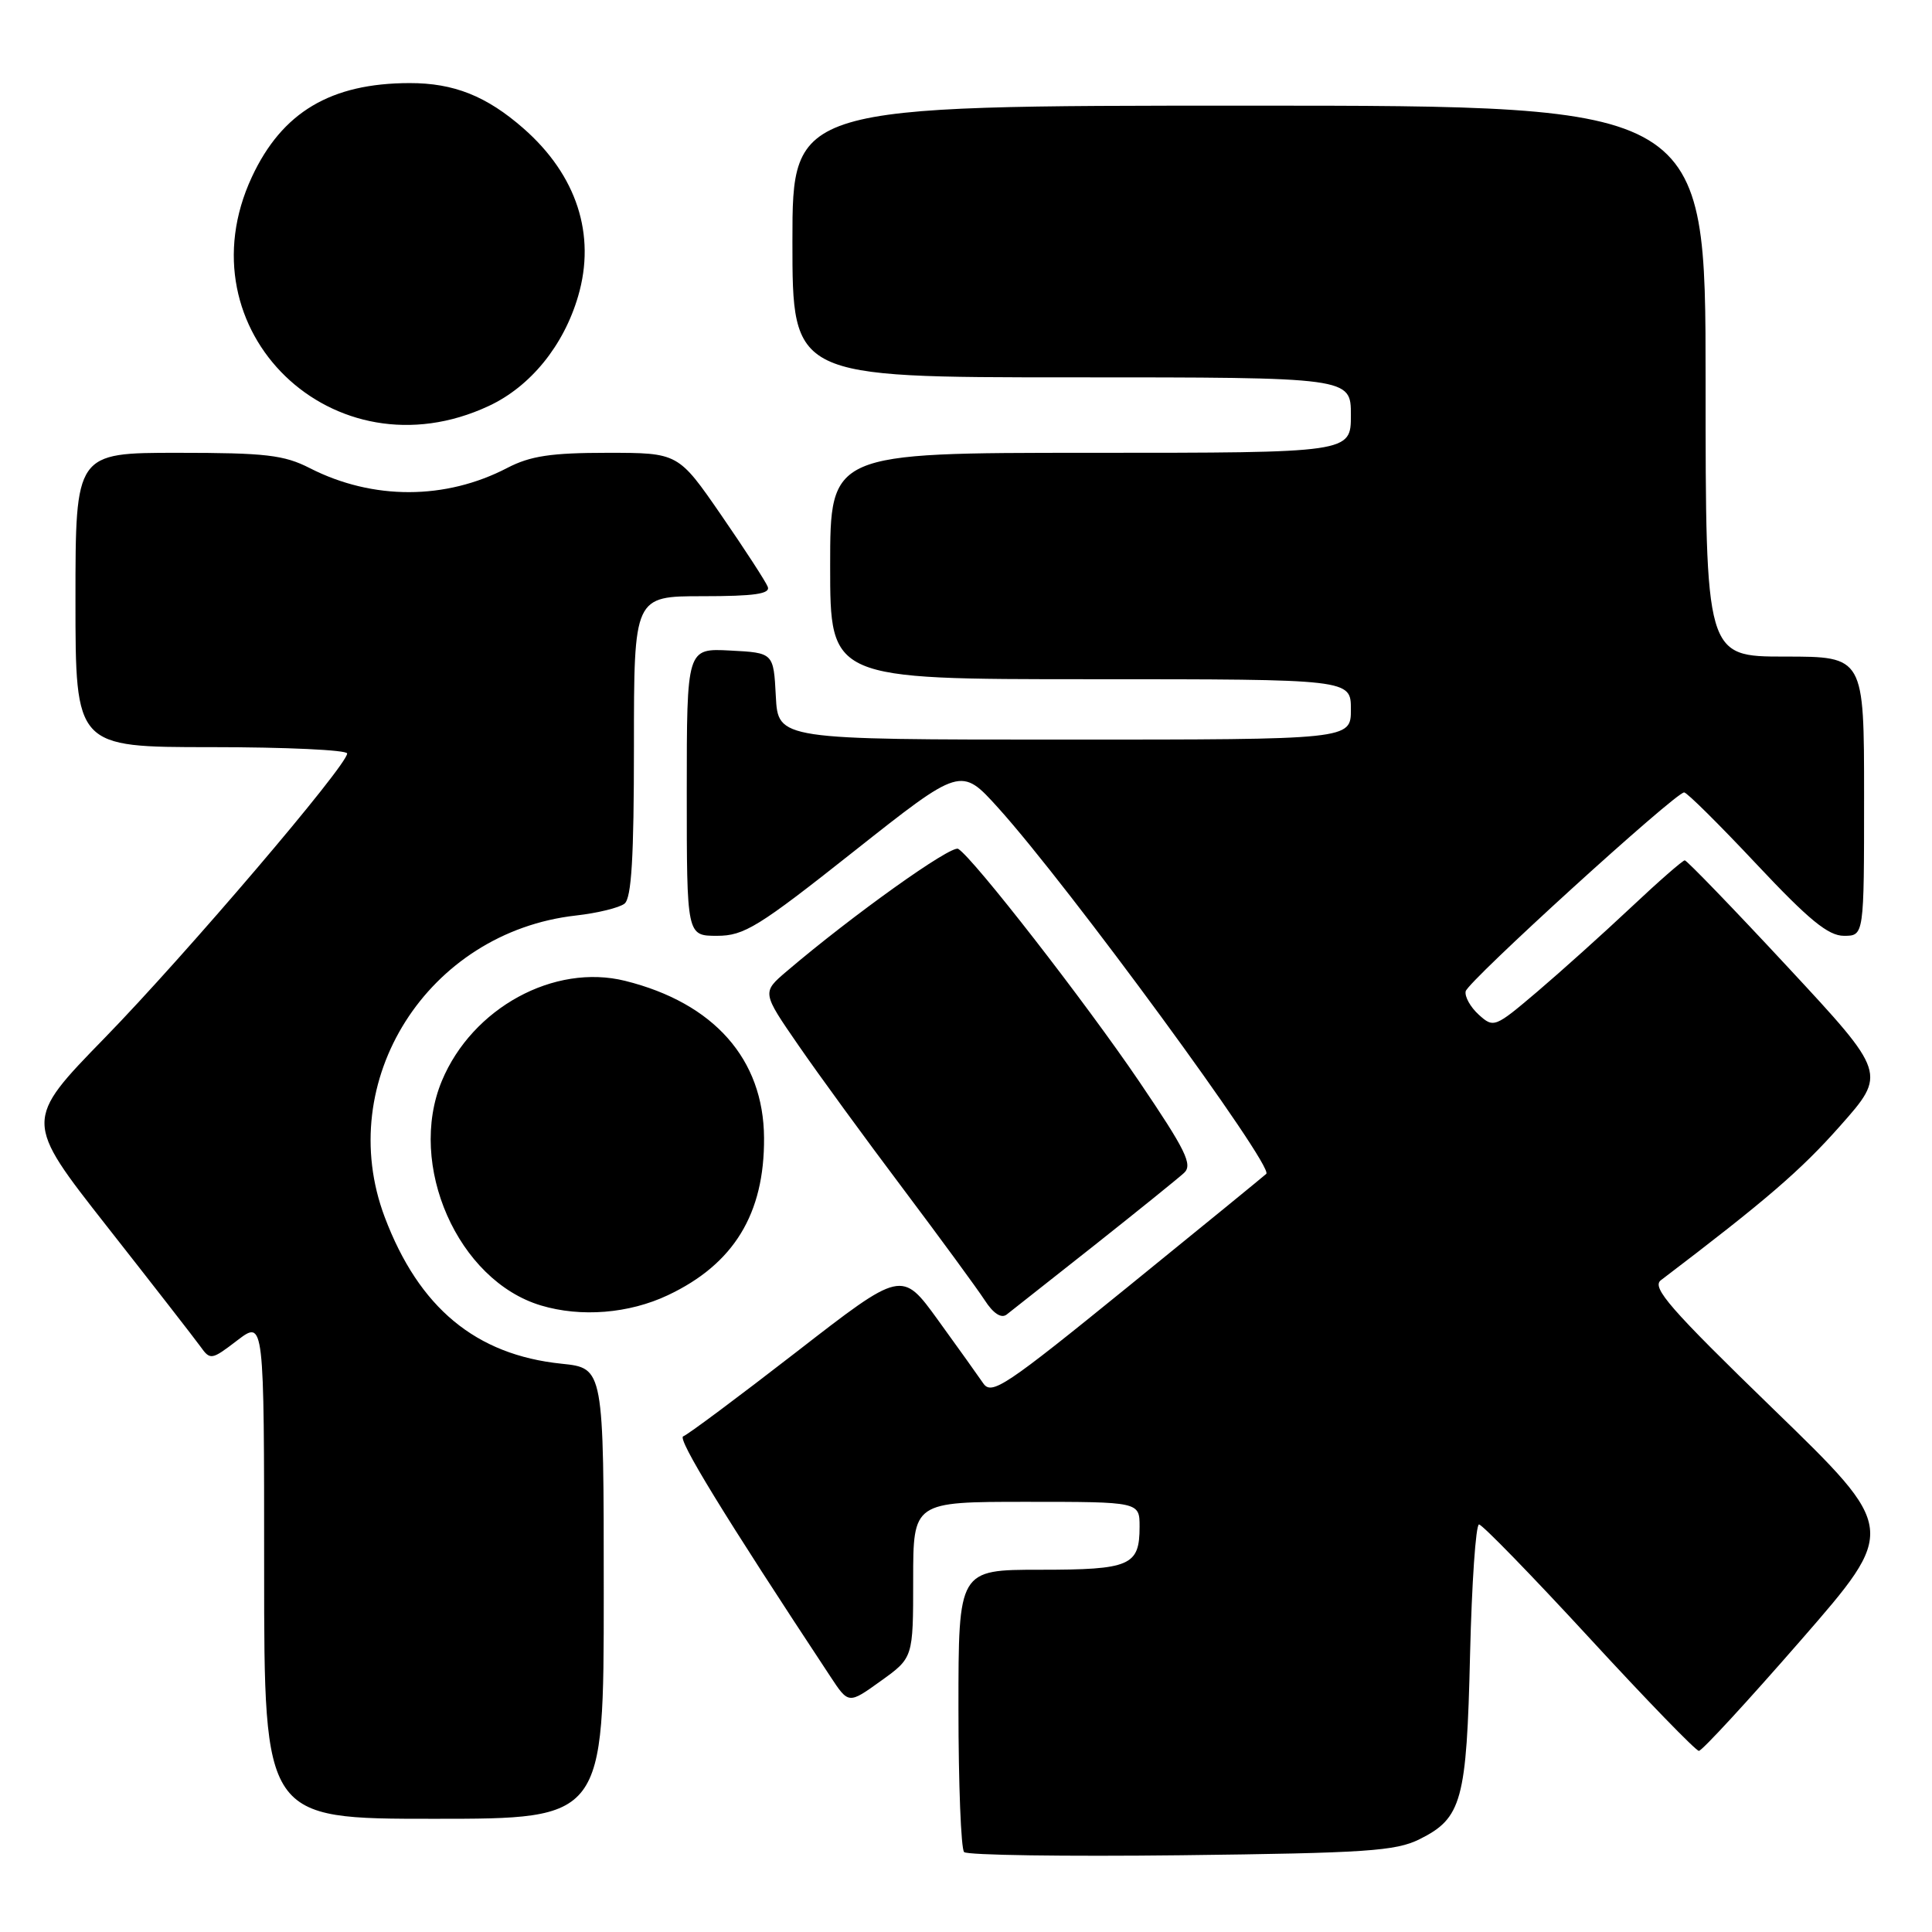<?xml version="1.0" encoding="UTF-8" standalone="no"?>
<!DOCTYPE svg PUBLIC "-//W3C//DTD SVG 1.1//EN" "http://www.w3.org/Graphics/SVG/1.1/DTD/svg11.dtd" >
<svg xmlns="http://www.w3.org/2000/svg" xmlns:xlink="http://www.w3.org/1999/xlink" version="1.1" viewBox="0 0 256 256">
 <g >
 <path fill="currentColor"
d=" M 188.11 243.70 C 193.70 240.92 194.34 238.60 194.79 219.25 C 195.02 209.76 195.55 202.00 195.98 202.00 C 196.40 202.00 202.97 208.75 210.57 217.00 C 218.16 225.25 224.71 232.00 225.11 232.00 C 225.52 232.00 231.60 225.40 238.63 217.33 C 251.42 202.65 251.42 202.65 234.99 186.72 C 221.28 173.42 218.82 170.60 220.07 169.64 C 234.04 159.02 238.59 155.10 243.80 149.22 C 249.99 142.24 249.99 142.24 236.87 128.12 C 229.65 120.35 223.51 114.00 223.24 114.00 C 222.97 114.00 219.75 116.81 216.10 120.25 C 212.44 123.69 206.87 128.70 203.71 131.39 C 198.08 136.17 197.92 136.24 195.94 134.45 C 194.83 133.44 194.06 132.05 194.21 131.35 C 194.51 130.02 222.00 105.00 223.16 105.00 C 223.53 105.00 227.84 109.28 232.74 114.50 C 239.69 121.90 242.25 124.00 244.33 124.00 C 247.00 124.00 247.00 124.00 247.00 105.50 C 247.00 87.00 247.00 87.00 236.50 87.00 C 226.00 87.00 226.00 87.00 226.00 50.50 C 226.00 14.00 226.00 14.00 165.50 14.00 C 105.00 14.00 105.00 14.00 105.00 32.00 C 105.00 50.00 105.00 50.00 142.00 50.00 C 179.00 50.00 179.00 50.00 179.00 55.00 C 179.00 60.00 179.00 60.00 144.50 60.00 C 110.00 60.00 110.00 60.00 110.00 75.00 C 110.00 90.00 110.00 90.00 144.50 90.00 C 179.00 90.00 179.00 90.00 179.00 94.00 C 179.00 98.00 179.00 98.00 141.05 98.00 C 103.10 98.00 103.10 98.00 102.80 92.25 C 102.50 86.50 102.50 86.50 96.75 86.20 C 91.00 85.90 91.00 85.90 91.00 104.95 C 91.00 124.00 91.00 124.00 95.01 124.00 C 98.60 124.00 100.47 122.85 113.17 112.79 C 127.33 101.59 127.33 101.59 132.26 107.04 C 141.57 117.34 168.81 154.53 167.79 155.54 C 167.58 155.75 159.33 162.49 149.45 170.51 C 133.17 183.73 131.39 184.92 130.28 183.29 C 129.61 182.31 126.91 178.53 124.28 174.90 C 119.50 168.30 119.50 168.30 105.52 179.15 C 97.83 185.11 91.09 190.14 90.53 190.32 C 89.69 190.60 95.93 200.80 110.03 222.15 C 112.44 225.81 112.44 225.81 116.72 222.73 C 121.00 219.66 121.00 219.66 121.00 209.33 C 121.00 199.00 121.00 199.00 136.00 199.00 C 151.00 199.00 151.00 199.00 151.00 202.30 C 151.00 207.47 149.77 208.00 137.80 208.00 C 127.00 208.00 127.00 208.00 127.00 226.33 C 127.00 236.42 127.34 245.00 127.75 245.41 C 128.16 245.82 141.09 246.01 156.50 245.83 C 181.02 245.54 184.95 245.28 188.11 243.70 Z  M 80.00 211.14 C 80.00 181.28 80.00 181.28 74.41 180.70 C 63.04 179.53 55.52 173.29 50.98 161.28 C 44.17 143.23 56.66 123.52 76.32 121.31 C 79.17 120.99 82.06 120.28 82.75 119.74 C 83.68 119.01 84.00 113.59 84.00 98.88 C 84.00 79.00 84.00 79.00 93.11 79.00 C 99.98 79.00 102.10 78.69 101.73 77.75 C 101.46 77.06 98.69 72.79 95.56 68.25 C 89.87 60.00 89.87 60.00 80.47 60.00 C 73.02 60.00 70.27 60.42 67.24 61.99 C 59.04 66.27 49.39 66.28 41.07 62.04 C 37.64 60.28 35.19 60.00 23.54 60.00 C 10.00 60.00 10.00 60.00 10.00 79.50 C 10.00 99.00 10.00 99.00 28.00 99.00 C 37.90 99.00 46.00 99.38 46.00 99.84 C 46.00 101.42 24.65 126.46 13.90 137.50 C 3.18 148.50 3.18 148.50 14.17 162.50 C 20.22 170.20 25.79 177.36 26.54 178.40 C 27.86 180.25 28.02 180.23 31.45 177.60 C 35.00 174.90 35.00 174.90 35.00 207.95 C 35.00 241.00 35.00 241.00 57.50 241.00 C 80.00 241.00 80.00 241.00 80.00 211.14 Z  M 145.00 165.02 C 150.78 160.44 156.13 156.12 156.89 155.42 C 158.07 154.34 157.13 152.43 150.96 143.32 C 143.79 132.75 129.01 113.74 126.97 112.48 C 126.06 111.92 112.92 121.30 104.23 128.71 C 100.96 131.50 100.96 131.50 105.79 138.50 C 108.44 142.35 114.68 150.90 119.65 157.50 C 124.61 164.10 129.48 170.75 130.47 172.27 C 131.60 174.03 132.66 174.73 133.38 174.19 C 133.99 173.72 139.22 169.59 145.00 165.02 Z  M 88.50 171.62 C 97.23 167.50 101.31 160.84 101.24 150.77 C 101.18 140.34 94.60 132.90 82.84 129.97 C 73.44 127.63 62.58 133.55 58.55 143.22 C 53.91 154.35 60.67 169.68 71.68 172.98 C 76.98 174.57 83.34 174.06 88.50 171.62 Z  M 64.75 53.80 C 70.28 51.23 74.69 45.81 76.61 39.23 C 78.99 31.10 76.42 23.21 69.38 17.03 C 64.48 12.73 60.14 11.00 54.28 11.01 C 43.83 11.02 37.37 14.86 33.37 23.46 C 23.91 43.78 44.20 63.39 64.75 53.80 Z "/>
</g>
</svg>